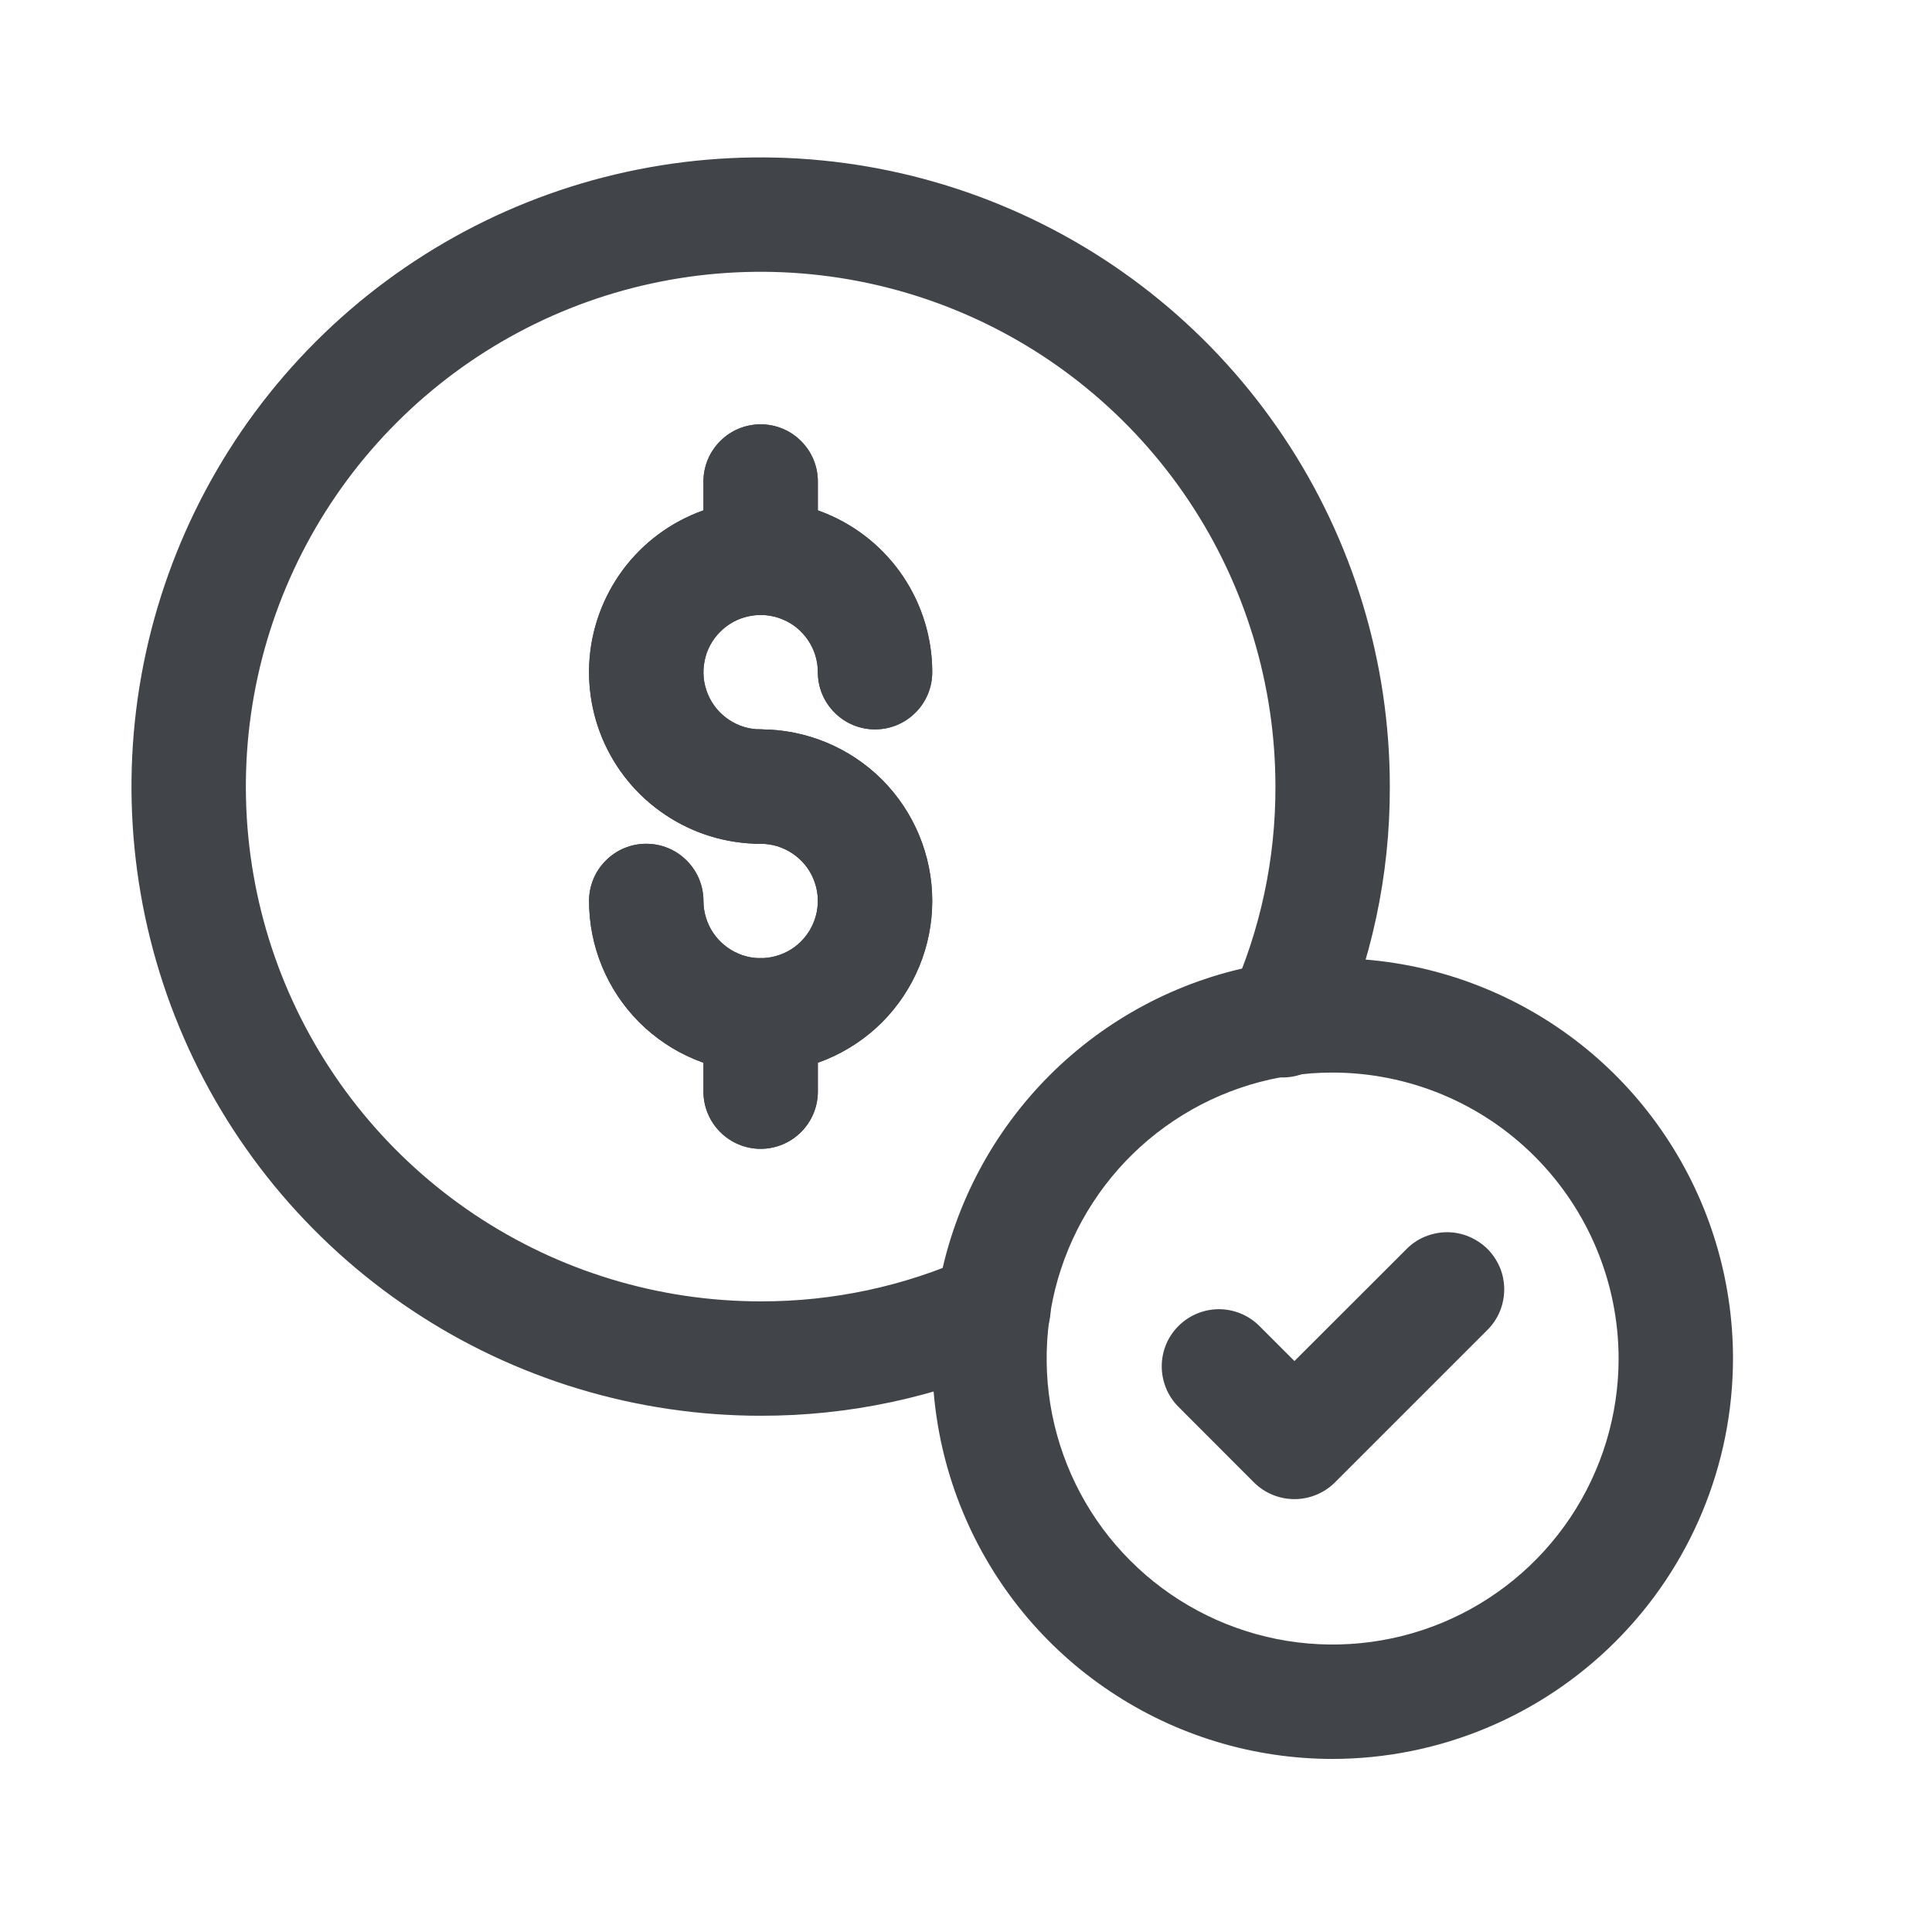 <svg width="19" height="19" viewBox="0 0 19 19" fill="none" xmlns="http://www.w3.org/2000/svg">
<path d="M13.105 17.298C12.327 17.298 11.565 17.067 10.918 16.634C10.27 16.202 9.766 15.587 9.468 14.867C9.17 14.148 9.092 13.356 9.244 12.592C9.396 11.828 9.771 11.127 10.321 10.576C10.872 10.025 11.573 9.65 12.337 9.499C13.101 9.347 13.893 9.425 14.612 9.723C15.332 10.021 15.947 10.525 16.379 11.173C16.812 11.82 17.043 12.582 17.043 13.36C17.042 14.404 16.627 15.405 15.888 16.143C15.15 16.881 14.149 17.297 13.105 17.298ZM13.105 10.548C12.549 10.548 12.005 10.713 11.543 11.022C11.08 11.331 10.72 11.77 10.507 12.284C10.294 12.798 10.239 13.364 10.347 13.909C10.456 14.455 10.723 14.956 11.117 15.349C11.51 15.742 12.011 16.01 12.557 16.119C13.102 16.227 13.668 16.172 14.182 15.959C14.696 15.746 15.135 15.385 15.444 14.923C15.753 14.46 15.918 13.917 15.918 13.36C15.917 12.615 15.62 11.9 15.093 11.373C14.566 10.845 13.851 10.549 13.105 10.548Z" fill="#414449"/>
<path d="M7.48 8.298C7.147 8.298 6.82 8.199 6.543 8.013C6.265 7.828 6.049 7.564 5.921 7.256C5.794 6.948 5.76 6.608 5.825 6.281C5.891 5.954 6.051 5.653 6.287 5.417C6.523 5.181 6.824 5.02 7.151 4.955C7.479 4.89 7.818 4.924 8.126 5.051C8.435 5.179 8.698 5.395 8.884 5.673C9.069 5.95 9.168 6.277 9.168 6.61C9.168 6.76 9.109 6.903 9.003 7.008C8.898 7.114 8.755 7.173 8.605 7.173C8.456 7.173 8.313 7.114 8.208 7.008C8.102 6.903 8.043 6.76 8.043 6.61C8.043 6.499 8.01 6.39 7.948 6.298C7.886 6.205 7.799 6.133 7.696 6.091C7.593 6.048 7.48 6.037 7.371 6.059C7.262 6.08 7.161 6.134 7.083 6.213C7.004 6.291 6.95 6.391 6.929 6.501C6.907 6.61 6.918 6.723 6.961 6.826C7.003 6.928 7.075 7.016 7.168 7.078C7.26 7.14 7.369 7.173 7.48 7.173C7.63 7.173 7.773 7.232 7.878 7.338C7.984 7.443 8.043 7.586 8.043 7.735C8.043 7.885 7.984 8.028 7.878 8.133C7.773 8.239 7.63 8.298 7.48 8.298Z" fill="#414449"/>
<path d="M7.48 10.548C7.033 10.548 6.604 10.37 6.287 10.054C5.971 9.737 5.793 9.308 5.793 8.86C5.793 8.711 5.852 8.568 5.958 8.463C6.063 8.357 6.206 8.298 6.355 8.298C6.505 8.298 6.648 8.357 6.753 8.463C6.859 8.568 6.918 8.711 6.918 8.86C6.918 8.972 6.951 9.08 7.013 9.173C7.075 9.265 7.162 9.337 7.265 9.38C7.368 9.423 7.481 9.434 7.59 9.412C7.699 9.39 7.8 9.337 7.878 9.258C7.957 9.179 8.01 9.079 8.032 8.97C8.054 8.861 8.043 8.748 8 8.645C7.958 8.542 7.885 8.454 7.793 8.393C7.7 8.331 7.592 8.298 7.48 8.298C7.331 8.298 7.188 8.239 7.083 8.133C6.977 8.028 6.918 7.885 6.918 7.735C6.918 7.586 6.977 7.443 7.083 7.338C7.188 7.232 7.331 7.173 7.48 7.173C7.928 7.173 8.357 7.351 8.674 7.667C8.99 7.984 9.168 8.413 9.168 8.86C9.168 9.308 8.99 9.737 8.674 10.054C8.357 10.37 7.928 10.548 7.48 10.548Z" fill="#414449"/>
<path d="M7.48 6.048C7.331 6.048 7.188 5.988 7.083 5.883C6.977 5.777 6.918 5.634 6.918 5.485V4.735C6.918 4.586 6.977 4.443 7.083 4.338C7.188 4.232 7.331 4.173 7.48 4.173C7.63 4.173 7.773 4.232 7.878 4.338C7.984 4.443 8.043 4.586 8.043 4.735V5.485C8.043 5.634 7.984 5.777 7.878 5.883C7.773 5.988 7.63 6.048 7.48 6.048Z" fill="#414449"/>
<path d="M7.48 11.298C7.331 11.298 7.188 11.238 7.083 11.133C6.977 11.027 6.918 10.884 6.918 10.735V9.985C6.918 9.836 6.977 9.693 7.083 9.588C7.188 9.482 7.331 9.423 7.48 9.423C7.63 9.423 7.773 9.482 7.878 9.588C7.984 9.693 8.043 9.836 8.043 9.985V10.735C8.043 10.884 7.984 11.027 7.878 11.133C7.773 11.238 7.63 11.298 7.48 11.298Z" fill="#414449"/>
<path d="M7.48 8.298C7.147 8.298 6.82 8.199 6.543 8.013C6.265 7.828 6.049 7.564 5.921 7.256C5.794 6.948 5.76 6.608 5.825 6.281C5.891 5.954 6.051 5.653 6.287 5.417C6.523 5.181 6.824 5.02 7.151 4.955C7.479 4.89 7.818 4.924 8.126 5.051C8.435 5.179 8.698 5.395 8.884 5.673C9.069 5.95 9.168 6.277 9.168 6.61C9.168 6.76 9.109 6.903 9.003 7.008C8.898 7.114 8.755 7.173 8.605 7.173C8.456 7.173 8.313 7.114 8.208 7.008C8.102 6.903 8.043 6.76 8.043 6.61C8.043 6.499 8.01 6.39 7.948 6.298C7.886 6.205 7.799 6.133 7.696 6.091C7.593 6.048 7.48 6.037 7.371 6.059C7.262 6.08 7.161 6.134 7.083 6.213C7.004 6.291 6.95 6.391 6.929 6.501C6.907 6.61 6.918 6.723 6.961 6.826C7.003 6.928 7.075 7.016 7.168 7.078C7.26 7.14 7.369 7.173 7.48 7.173C7.63 7.173 7.773 7.232 7.878 7.338C7.984 7.443 8.043 7.586 8.043 7.735C8.043 7.885 7.984 8.028 7.878 8.133C7.773 8.239 7.63 8.298 7.48 8.298Z" fill="#414449"/>
<path d="M7.48 10.548C7.033 10.548 6.604 10.37 6.287 10.054C5.971 9.737 5.793 9.308 5.793 8.86C5.793 8.711 5.852 8.568 5.958 8.463C6.063 8.357 6.206 8.298 6.355 8.298C6.505 8.298 6.648 8.357 6.753 8.463C6.859 8.568 6.918 8.711 6.918 8.86C6.918 8.972 6.951 9.08 7.013 9.173C7.075 9.265 7.162 9.337 7.265 9.38C7.368 9.423 7.481 9.434 7.59 9.412C7.699 9.39 7.8 9.337 7.878 9.258C7.957 9.179 8.01 9.079 8.032 8.97C8.054 8.861 8.043 8.748 8 8.645C7.958 8.542 7.885 8.454 7.793 8.393C7.7 8.331 7.592 8.298 7.48 8.298C7.331 8.298 7.188 8.239 7.083 8.133C6.977 8.028 6.918 7.885 6.918 7.735C6.918 7.586 6.977 7.443 7.083 7.338C7.188 7.232 7.331 7.173 7.48 7.173C7.928 7.173 8.357 7.351 8.674 7.667C8.99 7.984 9.168 8.413 9.168 8.86C9.168 9.308 8.99 9.737 8.674 10.054C8.357 10.37 7.928 10.548 7.48 10.548Z" fill="#414449"/>
<path d="M7.48 6.048C7.331 6.048 7.188 5.988 7.083 5.883C6.977 5.777 6.918 5.634 6.918 5.485V4.735C6.918 4.586 6.977 4.443 7.083 4.338C7.188 4.232 7.331 4.173 7.48 4.173C7.63 4.173 7.773 4.232 7.878 4.338C7.984 4.443 8.043 4.586 8.043 4.735V5.485C8.043 5.634 7.984 5.777 7.878 5.883C7.773 5.988 7.63 6.048 7.48 6.048Z" fill="#414449"/>
<path d="M7.48 11.298C7.331 11.298 7.188 11.238 7.083 11.133C6.977 11.027 6.918 10.884 6.918 10.735V9.985C6.918 9.836 6.977 9.693 7.083 9.588C7.188 9.482 7.331 9.423 7.48 9.423C7.63 9.423 7.773 9.482 7.878 9.588C7.984 9.693 8.043 9.836 8.043 9.985V10.735C8.043 10.884 7.984 11.027 7.878 11.133C7.773 11.238 7.63 11.298 7.48 11.298Z" fill="#414449"/>
<path d="M7.48 13.923C6.257 13.923 5.06 13.56 4.043 12.88C3.025 12.2 2.232 11.234 1.764 10.103C1.296 8.973 1.173 7.728 1.412 6.528C1.651 5.328 2.24 4.225 3.105 3.36C3.971 2.495 5.073 1.905 6.273 1.667C7.474 1.428 8.718 1.551 9.848 2.019C10.979 2.487 11.945 3.28 12.625 4.298C13.305 5.315 13.668 6.512 13.668 7.735C13.671 8.605 13.487 9.464 13.129 10.257C13.099 10.325 13.056 10.387 13.002 10.439C12.948 10.491 12.885 10.532 12.815 10.559C12.745 10.586 12.671 10.598 12.596 10.596C12.522 10.594 12.448 10.577 12.38 10.547C12.312 10.516 12.251 10.472 12.2 10.417C12.149 10.362 12.11 10.298 12.084 10.228C12.058 10.158 12.046 10.083 12.05 10.008C12.053 9.934 12.072 9.861 12.104 9.793C12.396 9.146 12.545 8.445 12.543 7.735C12.543 6.734 12.246 5.755 11.69 4.923C11.133 4.09 10.343 3.441 9.418 3.058C8.493 2.675 7.475 2.575 6.493 2.77C5.511 2.965 4.609 3.448 3.901 4.156C3.193 4.864 2.711 5.766 2.515 6.748C2.32 7.73 2.42 8.748 2.803 9.673C3.187 10.598 3.835 11.388 4.668 11.945C5.5 12.501 6.479 12.798 7.48 12.798C8.19 12.8 8.892 12.65 9.539 12.358C9.675 12.297 9.83 12.292 9.969 12.345C10.109 12.398 10.222 12.504 10.283 12.64C10.344 12.776 10.349 12.931 10.296 13.07C10.243 13.21 10.137 13.323 10.001 13.384C9.209 13.741 8.349 13.925 7.48 13.923Z" fill="#414449"/>
<path d="M12.73 14.743C12.581 14.743 12.438 14.684 12.332 14.579L11.583 13.829C11.48 13.722 11.424 13.58 11.425 13.433C11.426 13.285 11.485 13.144 11.59 13.04C11.694 12.936 11.835 12.877 11.982 12.875C12.13 12.874 12.272 12.931 12.378 13.033L12.73 13.385L13.833 12.283C13.885 12.23 13.947 12.189 14.015 12.161C14.084 12.133 14.157 12.118 14.231 12.118C14.305 12.118 14.378 12.133 14.446 12.161C14.514 12.19 14.576 12.231 14.629 12.283C14.681 12.336 14.722 12.398 14.751 12.466C14.779 12.534 14.793 12.607 14.793 12.681C14.793 12.755 14.778 12.829 14.75 12.897C14.722 12.965 14.68 13.027 14.628 13.079L13.128 14.579C13.022 14.684 12.879 14.743 12.73 14.743Z" fill="#414449"/>
</svg>
